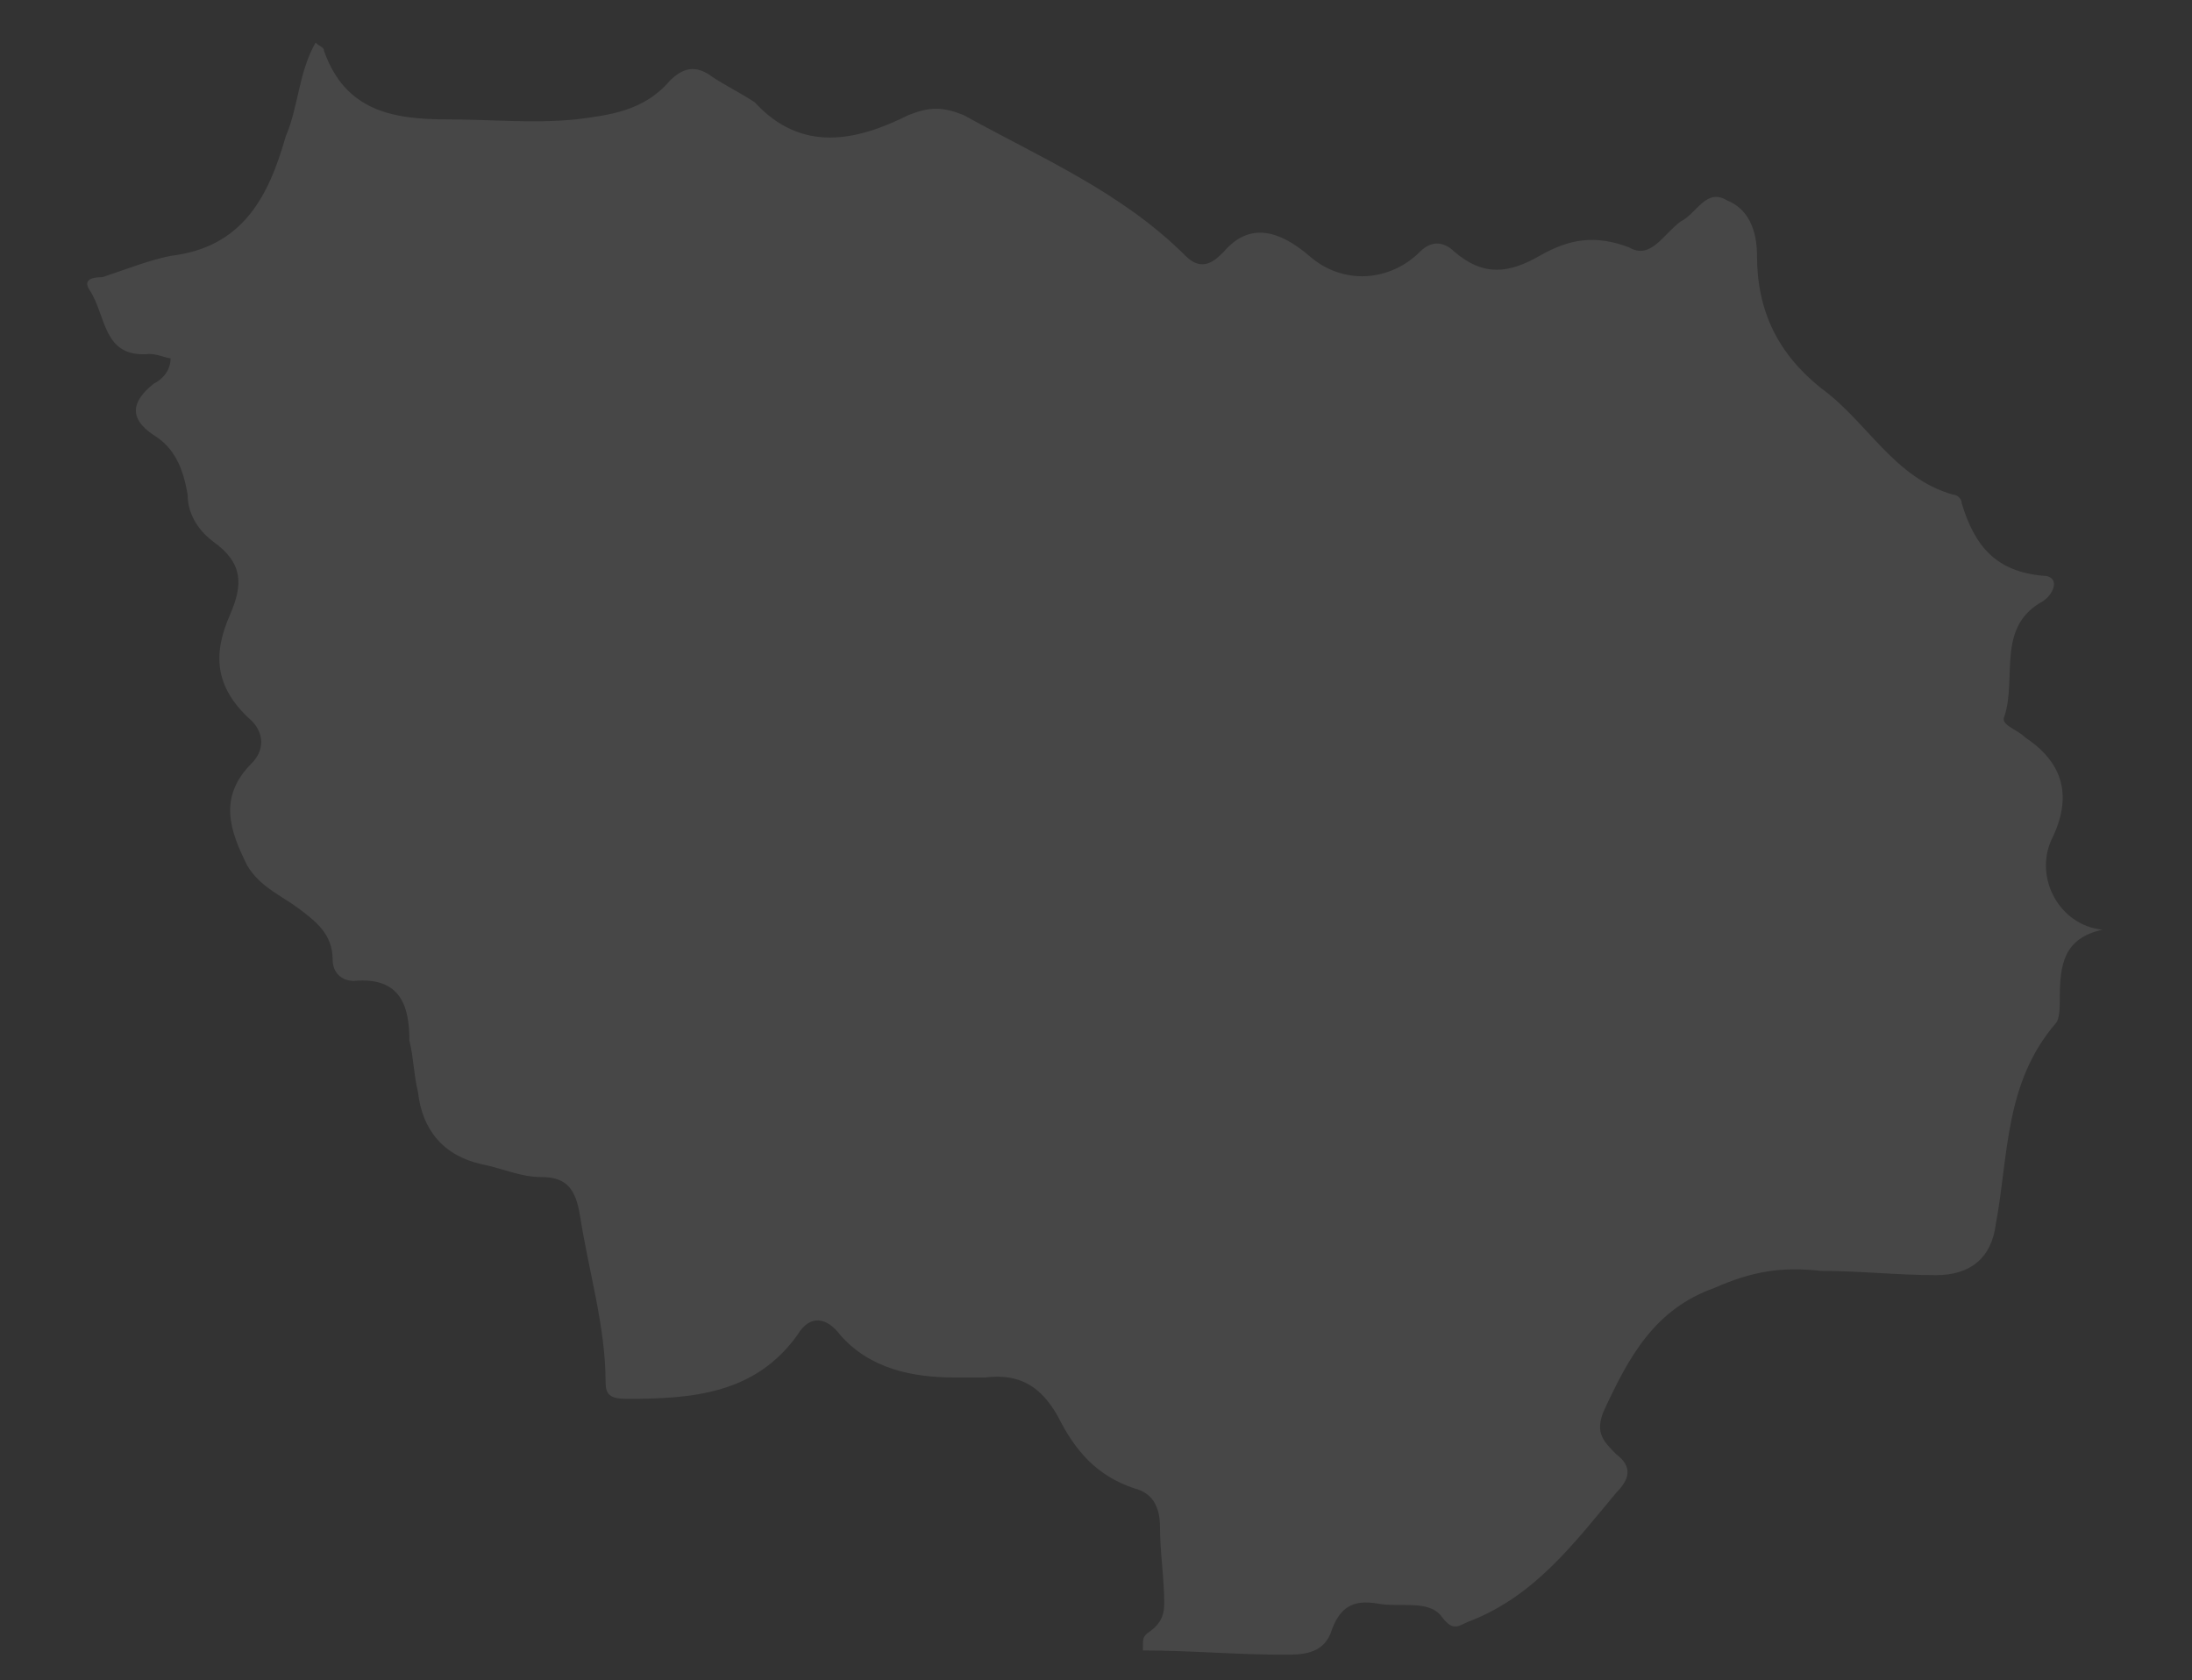 <?xml version="1.0" encoding="utf-8"?>
<!-- Generator: Adobe Illustrator 26.0.2, SVG Export Plug-In . SVG Version: 6.00 Build 0)  -->
<svg version="1.1" id="Layer_1" xmlns="http://www.w3.org/2000/svg" xmlns:xlink="http://www.w3.org/1999/xlink" x="0px" y="0px"
	 viewBox="0 0 51.4 39.4" style="enable-background:new 0 0 51.4 39.4;" xml:space="preserve">
<rect x="0" y="0" width="51.4" height="39.4" fill="#333333" stroke="none"/>
<style type="text/css">
	.st0{opacity:0.1;fill:#FFF;}
</style>
<path class="st0" d="M26.9,38.3c0.3-0.2,0.4-0.4,0.4-0.7c0-0.6-0.1-1.2-0.1-1.8c0-0.5-0.2-0.8-0.6-0.9c-0.9-0.3-1.4-0.9-1.8-1.7
	c-0.4-0.7-0.9-1-1.7-0.9c-0.2,0-0.5,0-0.7,0c-1,0-2-0.2-2.7-1c-0.3-0.4-0.7-0.5-1,0c-1,1.4-2.5,1.5-4,1.5c-0.4,0-0.5-0.1-0.5-0.4
	c0-1.3-0.4-2.6-0.6-3.9c-0.1-0.6-0.3-0.9-0.9-0.9c-0.5,0-0.9-0.2-1.4-0.3c-0.9-0.2-1.4-0.8-1.5-1.7c-0.1-0.4-0.1-0.8-0.2-1.2
	c0-0.8-0.2-1.5-1.3-1.4c-0.3,0-0.5-0.2-0.5-0.5c0-0.6-0.4-0.9-0.8-1.2c-0.4-0.3-0.9-0.5-1.2-1c-0.4-0.8-0.7-1.6,0.1-2.4
	c0.3-0.3,0.3-0.7,0-1C5,16.1,5,15.3,5.4,14.4c0.3-0.7,0.3-1.2-0.4-1.7c-0.4-0.3-0.6-0.7-0.6-1.1c-0.1-0.6-0.3-1.1-0.8-1.4
	C3,9.8,3.1,9.4,3.6,9C3.8,8.9,4,8.7,4,8.4C3.9,8.4,3.7,8.3,3.5,8.3c-1.1,0.1-1-0.9-1.4-1.5C1.9,6.5,2.3,6.5,2.4,6.5
	C3,6.3,3.5,6.1,4,6c1.7-0.2,2.3-1.4,2.7-2.8C7,2.5,7,1.7,7.4,1c0.1,0.1,0.2,0.1,0.2,0.2c0.5,1.4,1.6,1.6,2.9,1.6c1,0,2,0.1,3,0
	c0.8-0.1,1.6-0.2,2.2-0.9c0.3-0.3,0.6-0.4,1-0.1c0.3,0.2,0.7,0.4,1,0.6c1.1,1.2,2.4,0.9,3.6,0.3c0.5-0.2,0.8-0.2,1.3,0
	c1.8,1,3.7,1.8,5.2,3.3c0.4,0.4,0.7,0.1,0.9-0.1C29.3,5.2,30,5.4,30.7,6c0.8,0.7,1.9,0.6,2.6-0.1c0.3-0.3,0.6-0.2,0.8,0
	c0.7,0.6,1.3,0.5,2,0.1c0.7-0.4,1.3-0.5,2.1-0.2c0.5,0.3,0.8-0.3,1.2-0.6c0.4-0.2,0.6-0.8,1.1-0.5c0.5,0.2,0.7,0.7,0.7,1.3
	c0,1.3,0.5,2.3,1.5,3.1c1.1,0.8,1.7,2.1,3.1,2.5c0.1,0,0.2,0.1,0.2,0.2c0.3,1,0.8,1.6,1.9,1.7c0.4,0,0.3,0.4,0,0.6
	c-1.1,0.6-0.6,1.8-0.9,2.7c-0.1,0.2,0.3,0.3,0.5,0.5c0.9,0.6,1.1,1.4,0.6,2.4c-0.4,0.9,0.2,2,1.2,2.1c-0.9,0.2-1,0.8-1,1.6
	c0,0.2,0,0.5-0.1,0.6c-1.2,1.4-1.1,3.1-1.4,4.7c-0.1,0.8-0.6,1.2-1.4,1.2c-0.9,0-1.8-0.1-2.7-0.1c-0.9-0.1-1.6,0-2.5,0.4
	c-1.4,0.5-2,1.6-2.6,2.9c-0.2,0.5,0,0.7,0.3,1c0.4,0.3,0.3,0.6,0,0.9c-1,1.2-1.9,2.4-3.4,3c-0.3,0.1-0.4,0.3-0.7-0.1
	c-0.3-0.4-1-0.2-1.5-0.3c-0.6-0.1-0.9,0.1-1.1,0.7c-0.2,0.5-0.7,0.5-1.1,0.5c-1.1,0-2.2-0.1-3.3-0.1C26.8,38.4,26.8,38.4,26.9,38.3
	C26.8,38.3,26.9,38.3,26.9,38.3z"/>
</svg>
